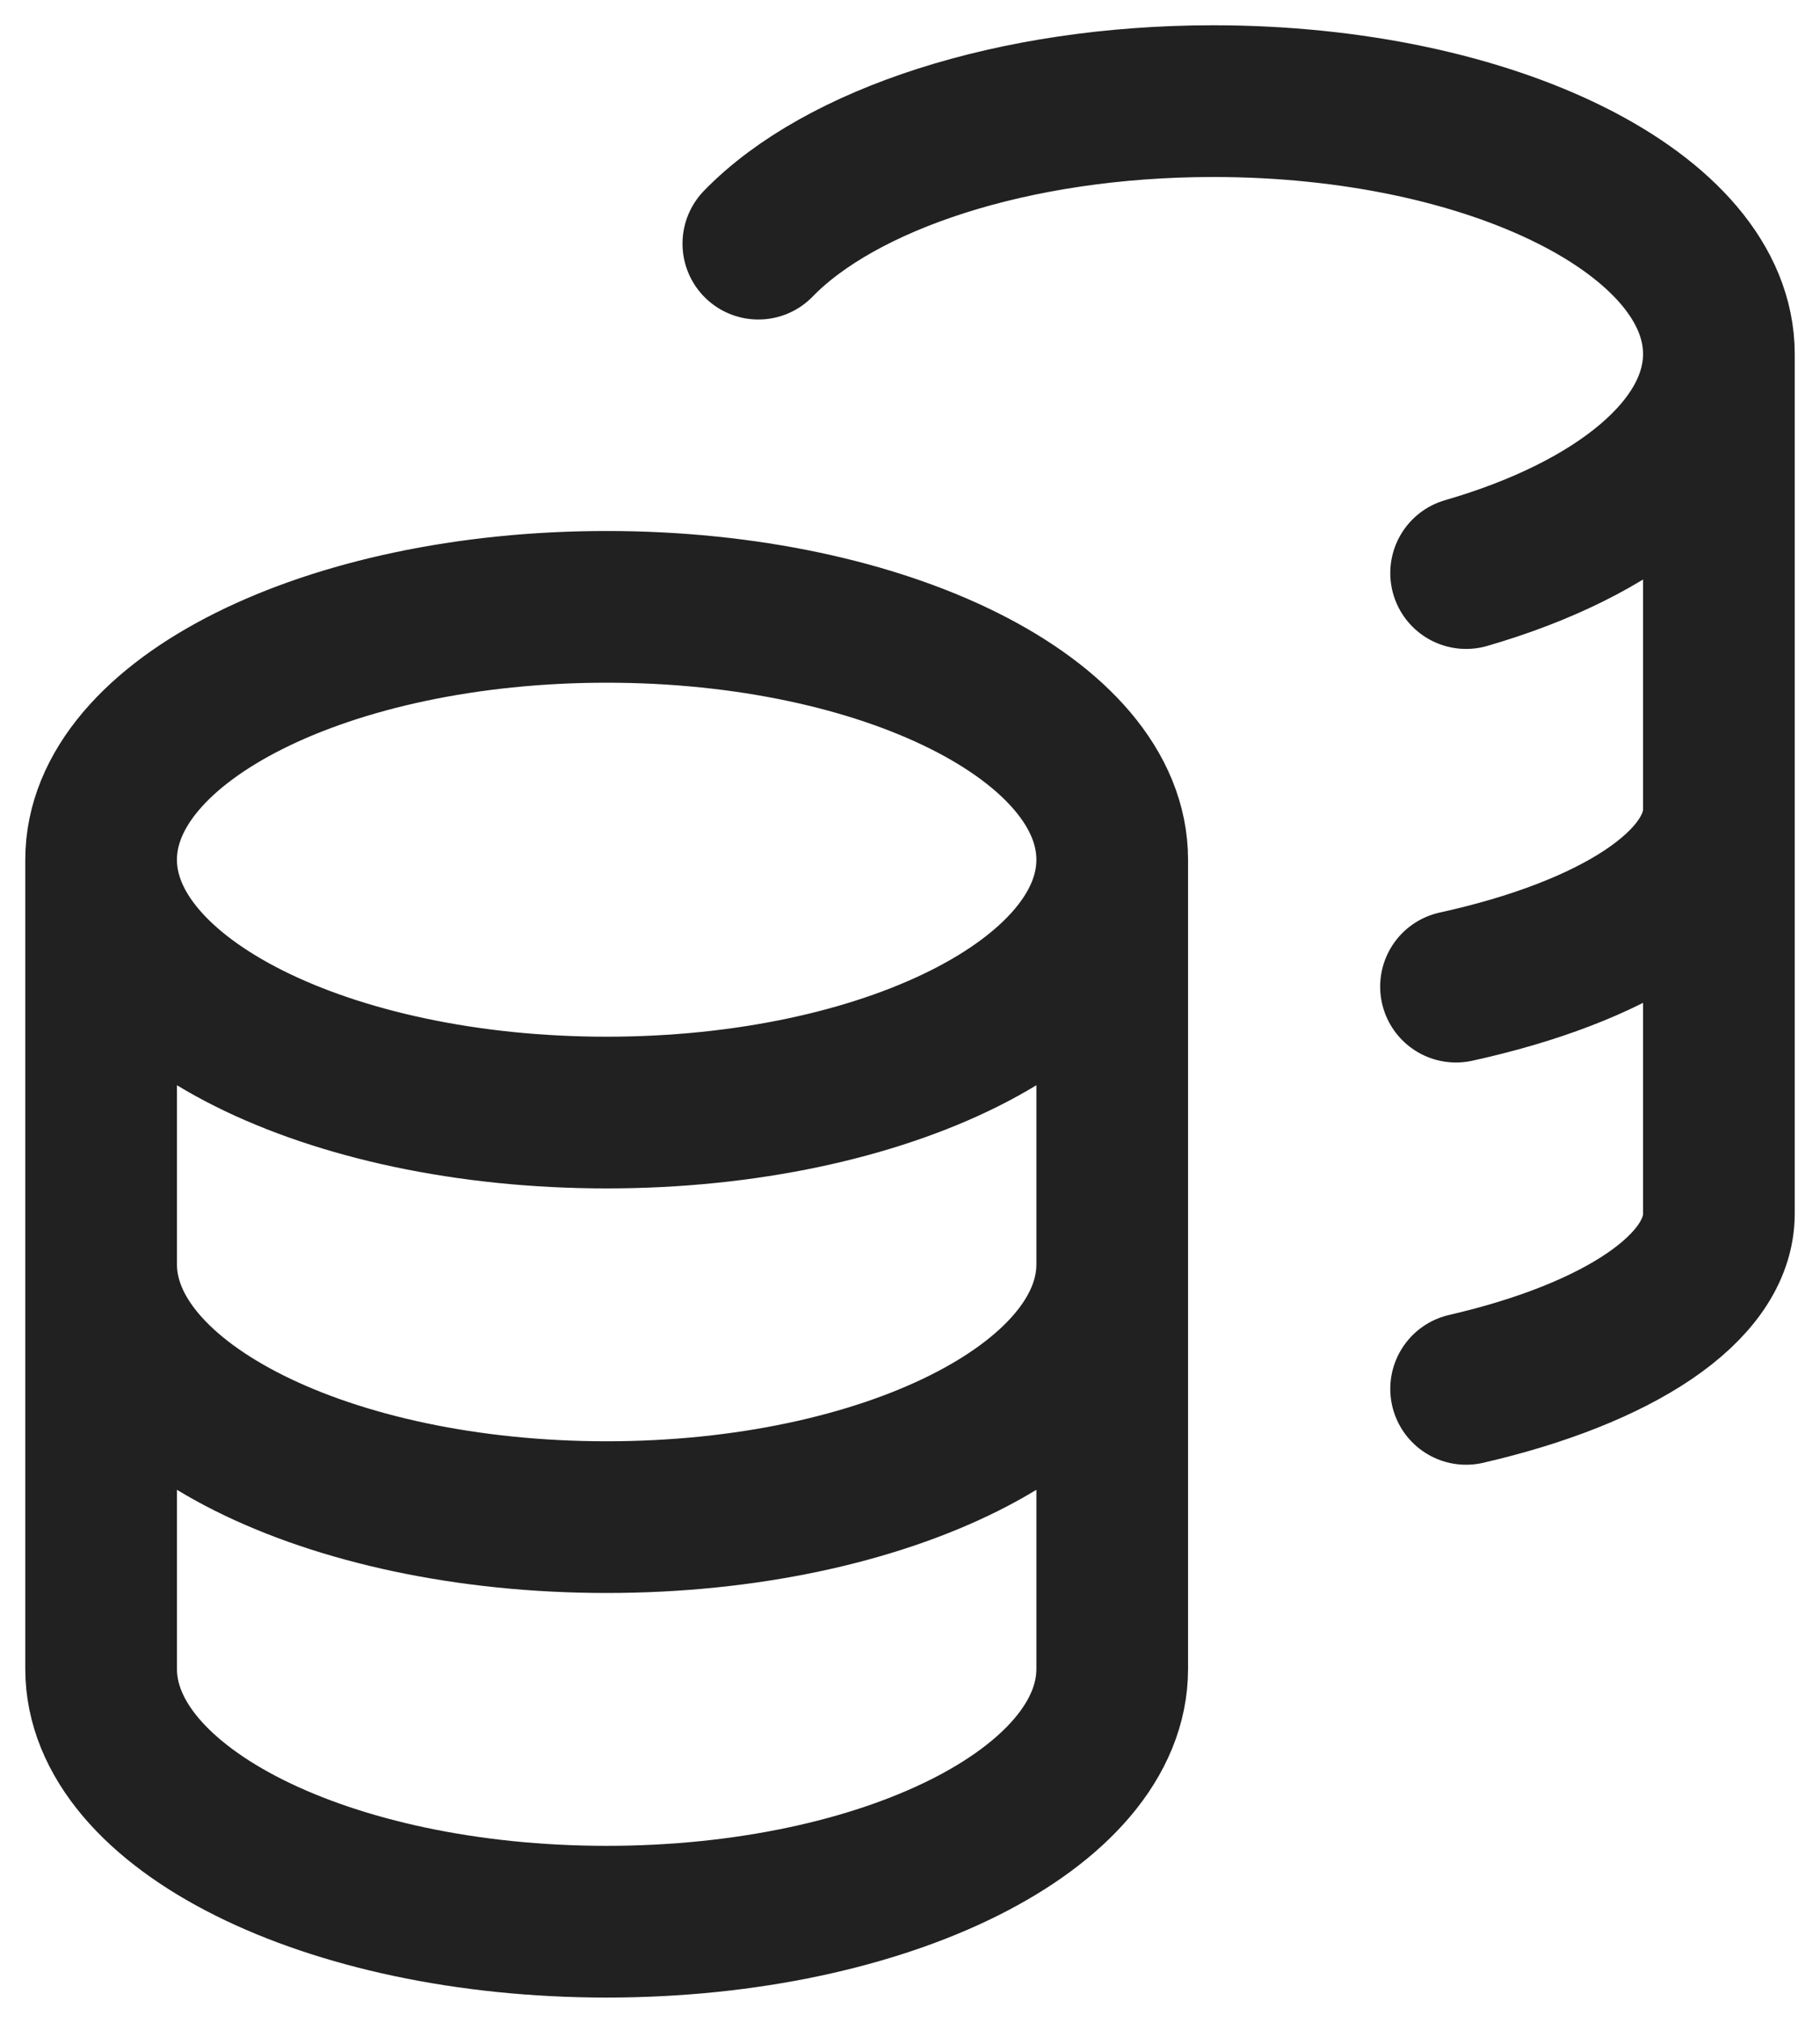 <svg width="18" height="20" viewBox="0 0 18 20" fill="none" xmlns="http://www.w3.org/2000/svg">
<path d="M11 8.5C11 9.881 8.761 11 6 11C3.239 11 1 9.881 1 8.5M11 8.5C11 7.119 8.761 6 6 6C3.239 6 1 7.119 1 8.5M11 8.5V12.5M1 8.5V12.5M17 3.5C17 2.119 14.761 1 12 1C10.021 1 8.31 1.575 7.5 2.409M17 3.5C17 4.425 15.995 5.233 14.5 5.666M17 3.5V12C17 12.74 15.995 13.387 14.5 13.732M17 8C17 8.757 15.95 9.415 14.4 9.755M11 12.5C11 13.881 8.761 15 6 15C3.239 15 1 13.881 1 12.5M11 12.5V16.5C11 17.881 8.761 19 6 19C3.239 19 1 17.881 1 16.5V12.5" stroke="black" stroke-opacity="0.87" stroke-width="1.5" stroke-linecap="round" stroke-linejoin="round"/>
</svg>
